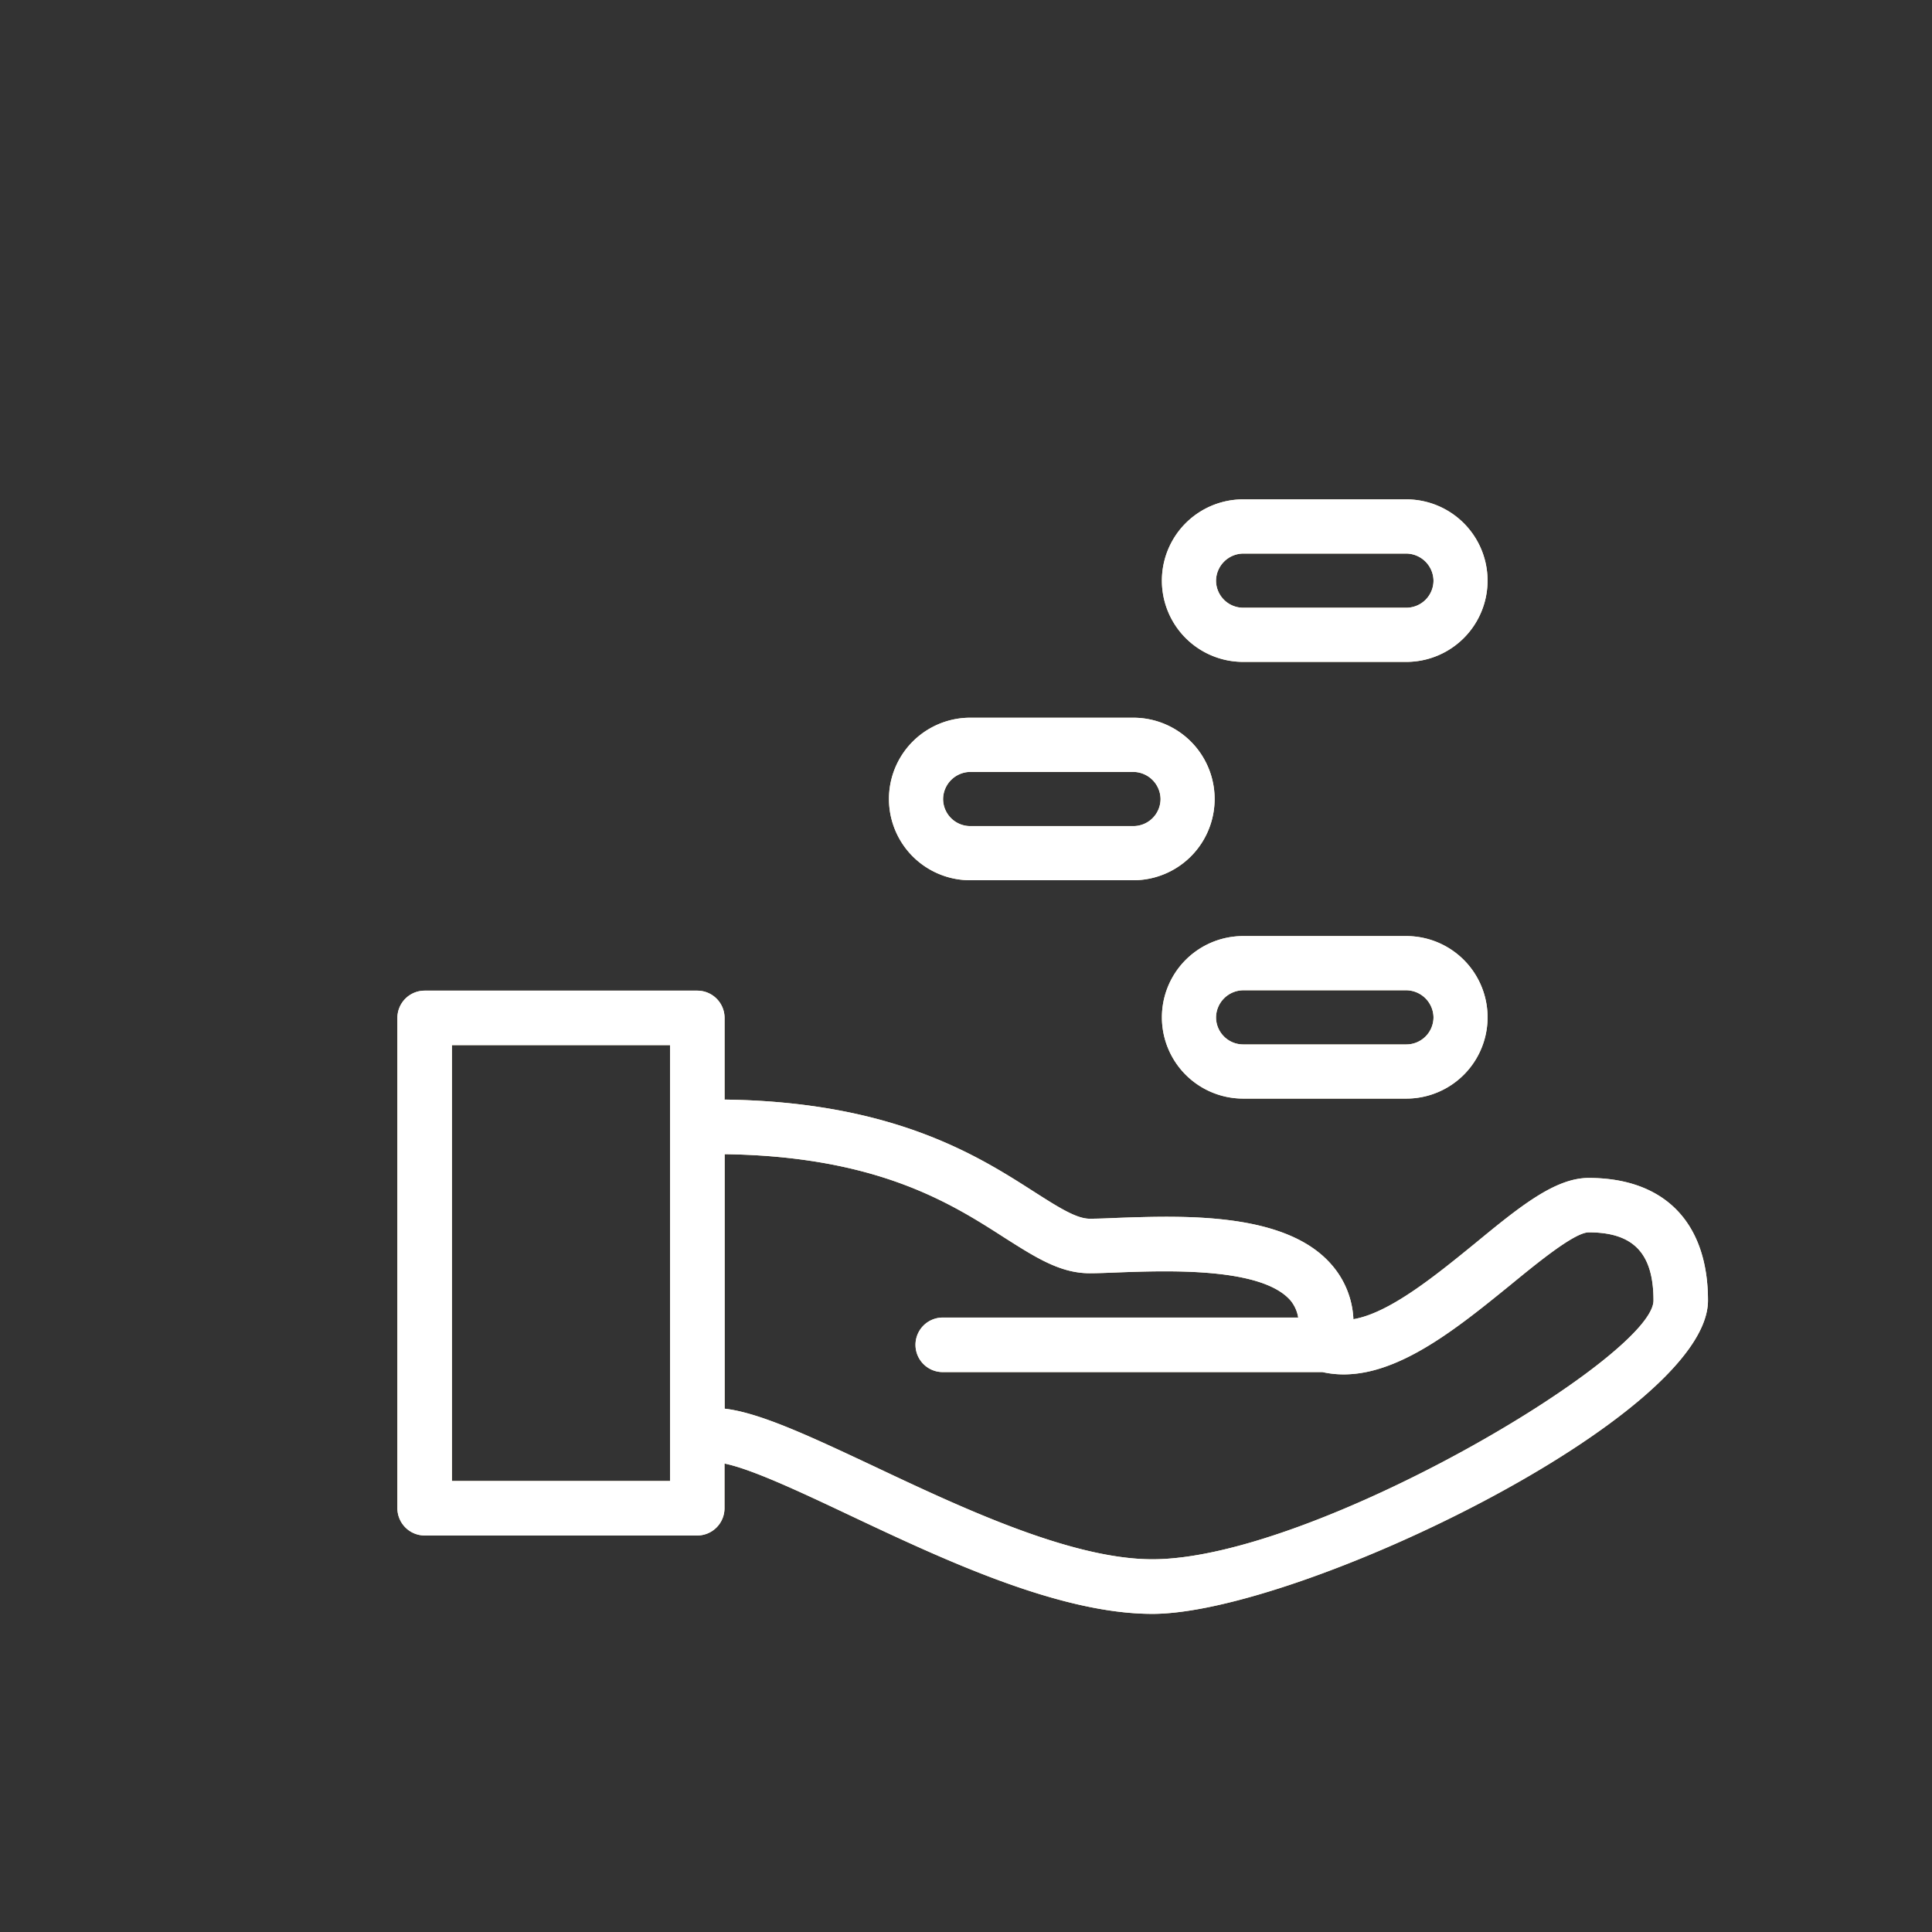 <svg id="Layer_1" data-name="Layer 1" xmlns="http://www.w3.org/2000/svg" xmlns:xlink="http://www.w3.org/1999/xlink" viewBox="0 0 1080 1080"><rect x="0" y="0" width="1080" height="1080" fill="#333333" stroke="none"/><defs><style>.cls-1{fill:none;}.cls-2{clip-path:url(#clip-path);}.cls-3{fill:#ffefc7;}.cls-4{fill:#fff;}</style><clipPath id="clip-path"><rect class="cls-1" x="220.66" y="277.69" width="735.61" height="625.94"/></clipPath></defs><title>Portal Icons</title><g class="cls-2"><path class="cls-3" d="M924.31,727c0,31.32-190.3,144.64-280.1,144.64-45.51,0-106.87-28.91-156.13-52.19-35.07-16.47-63.29-29.72-83-32V645.19c85.54,1.2,126.67,27.54,156.64,46.81,17.35,11,31,19.75,47.41,19.75,4.33,0,9.94-.22,16.2-.48,27.81-1,80-2.88,96.1,15.72a20.18,20.18,0,0,1,4.28,9.54H527A15.23,15.23,0,1,0,527,767H739.26c35.4,7.93,72.15-22,104.79-48.49,15.24-12.49,36.12-29.62,44.06-29.62,25.08,0,36.2,11.77,36.2,38.08M374.57,827.88H252.63V584.25H374.57ZM954.77,727c0-43.56-24.28-68.52-66.71-68.52-18.73,0-38.48,16-63.33,36.45-21.8,17.75-47.86,39.1-68.17,42.51A49.52,49.52,0,0,0,744.37,707c-25.58-29.59-82.64-27.49-120.21-26.18-5.83.28-10.94.45-15.07.45-7.48,0-17.8-6.63-30.94-15-31.22-20-78.43-50.29-172.78-51.59l-.33.07V569a15.25,15.25,0,0,0-15.22-15.22H237.39A15.25,15.25,0,0,0,222.14,569V843.13a15.28,15.28,0,0,0,15.25,15.22H389.82A15.25,15.25,0,0,0,405,843.13v-25c15.22,3.05,43,16.15,70,28.91,52,24.56,116.86,55.12,169.18,55.12,81.51,0,310.59-110.5,310.59-175.16"/><path class="cls-4" d="M924.31,727c0,31.32-190.3,144.64-280.1,144.64-45.51,0-106.87-28.91-156.13-52.19-35.07-16.47-63.29-29.72-83-32V645.19c85.54,1.2,126.67,27.54,156.64,46.81,17.35,11,31,19.75,47.41,19.75,4.33,0,9.94-.22,16.2-.48,27.81-1,80-2.88,96.1,15.72a20.18,20.18,0,0,1,4.28,9.54H527A15.23,15.23,0,1,0,527,767H739.26c35.4,7.93,72.15-22,104.79-48.49,15.24-12.49,36.12-29.62,44.06-29.62,25.08,0,36.2,11.77,36.2,38.08M374.57,827.88H252.63V584.25H374.57ZM954.77,727c0-43.56-24.28-68.52-66.71-68.52-18.73,0-38.48,16-63.33,36.45-21.8,17.75-47.86,39.1-68.17,42.51A49.52,49.52,0,0,0,744.37,707c-25.58-29.59-82.64-27.49-120.21-26.18-5.83.28-10.94.45-15.07.45-7.48,0-17.8-6.63-30.94-15-31.22-20-78.43-50.29-172.78-51.59l-.33.07V569a15.25,15.25,0,0,0-15.22-15.22H237.39A15.25,15.25,0,0,0,222.14,569V843.13a15.28,15.28,0,0,0,15.25,15.22H389.82A15.25,15.25,0,0,0,405,843.13v-25c15.22,3.05,43,16.15,70,28.91,52,24.56,116.86,55.12,169.18,55.12,81.51,0,310.59-110.5,310.59-175.16"/><path class="cls-3" d="M694.94,309.45a15.35,15.35,0,0,0-15.17,15.14,15.19,15.19,0,0,0,15.17,15.14h91.2a15.21,15.21,0,0,0,15.2-15.14,15.37,15.37,0,0,0-15.2-15.14ZM786.13,370h-91.2a45.42,45.42,0,1,1,0-90.85h91.2a45.42,45.42,0,1,1,0,90.85"/><path class="cls-4" d="M694.94,309.45a15.35,15.35,0,0,0-15.17,15.14,15.19,15.19,0,0,0,15.17,15.14h91.2a15.21,15.21,0,0,0,15.2-15.14,15.37,15.37,0,0,0-15.2-15.14ZM786.13,370h-91.2a45.42,45.42,0,1,1,0-90.85h91.2a45.42,45.42,0,1,1,0,90.85"/><path class="cls-3" d="M542.36,431.51a15.35,15.35,0,0,0-15.17,15.14,15.19,15.19,0,0,0,15.17,15.14h91.2a15.21,15.21,0,0,0,15.2-15.14,15.37,15.37,0,0,0-15.2-15.14Zm91.2,60.55h-91.2a45.42,45.42,0,1,1,0-90.85h91.2a45.42,45.42,0,1,1,0,90.85"/><path class="cls-4" d="M542.36,431.51a15.35,15.35,0,0,0-15.17,15.14,15.19,15.19,0,0,0,15.17,15.14h91.2a15.21,15.21,0,0,0,15.2-15.14,15.37,15.37,0,0,0-15.2-15.14Zm91.2,60.55h-91.2a45.42,45.42,0,1,1,0-90.85h91.2a45.42,45.42,0,1,1,0,90.85"/><path class="cls-3" d="M694.94,553.57a15.35,15.35,0,0,0-15.17,15.14,15.19,15.19,0,0,0,15.17,15.14h91.2a15.21,15.21,0,0,0,15.2-15.14,15.37,15.37,0,0,0-15.2-15.14Zm91.2,60.55h-91.2a45.42,45.42,0,1,1,0-90.85h91.2a45.42,45.42,0,1,1,0,90.85"/><path class="cls-4" d="M694.94,553.57a15.35,15.35,0,0,0-15.17,15.14,15.19,15.19,0,0,0,15.17,15.14h91.2a15.21,15.21,0,0,0,15.2-15.14,15.37,15.37,0,0,0-15.2-15.14Zm91.2,60.55h-91.2a45.42,45.42,0,1,1,0-90.85h91.2a45.42,45.42,0,1,1,0,90.85"/></g></svg>